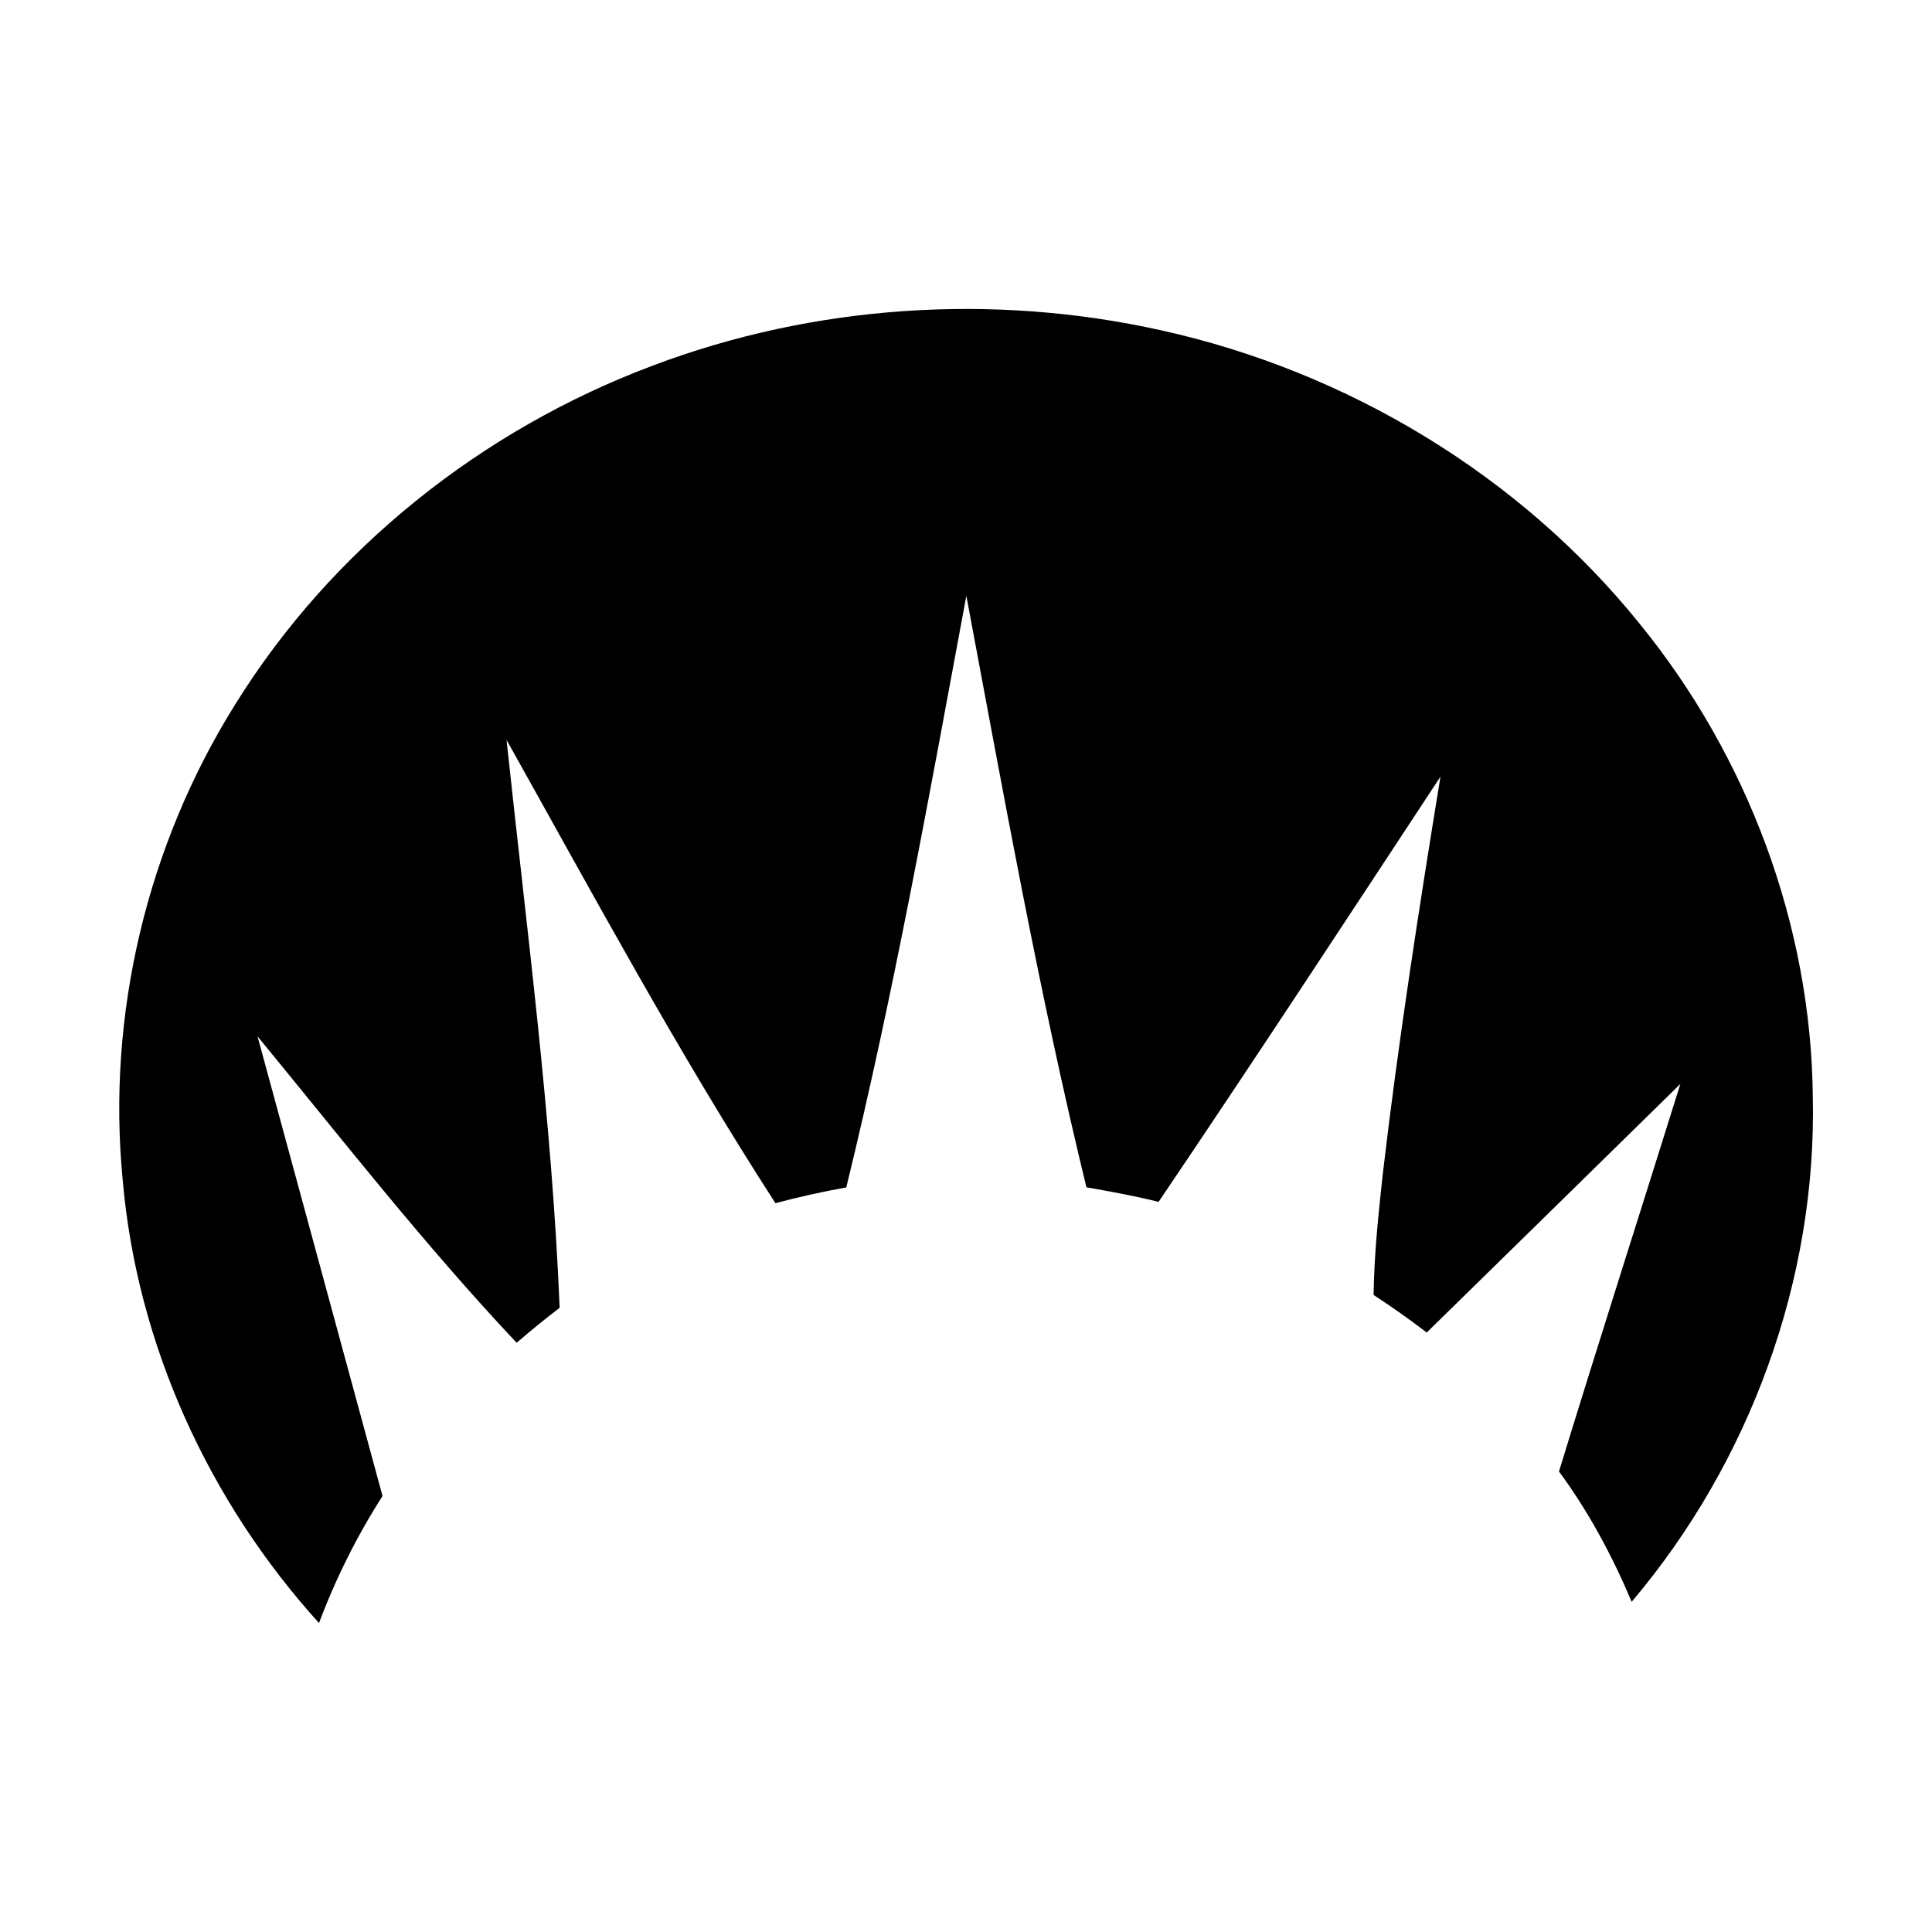 <?xml version="1.0"?>
<svg xmlns="http://www.w3.org/2000/svg" viewBox="0 0 901 1024" width="150" height="150"><path d="M284.302 193.847c85.513-32.362 180.529-38.624 269.73-18.756 98.577 21.808 190.003 76.739 253.517 155.513 57.254 70.253 90.854 159.771 91.776 250.561 2.162 97.147-33.347 193.818-96.003 267.824-10.267-24.32-22.825-47.812-38.528-69.079 21.012-68.599 42.947-136.916 64.341-205.42-44.791 43.931-89.581 87.897-134.436 131.765-9.156-6.961-18.533-13.638-28.165-19.9.285-21.33 2.543-42.598 4.832-63.8 8.265-70.572 19.169-140.795 30.612-210.922-49.558 75.308-98.927 150.712-149.408 225.386-12.621-3.18-25.431-5.468-38.243-7.726-25.24-103.632-43.964-208.727-63.642-313.503-19.487 104.841-38.274 209.935-63.642 313.568-12.619 2.256-25.144 5.023-37.542 8.359-51.372-79.536-96.29-162.982-142.512-245.538 10.619 100.2 24.001 200.24 28.134 300.979-7.789 5.944-15.355 12.143-22.793 18.533-48.638-51.625-92.315-107.638-137.329-162.41 22.06 81.22 44.218 162.41 66.248 243.632-13.542 21.171-24.827 43.773-33.664 67.328C49.092 795.71 11.073 712.454 3.538 625.479c-8.55-87.642 12.971-177.604 59.668-252.182 51.023-82.27 130.685-145.531 221.094-179.449z"/></svg>
